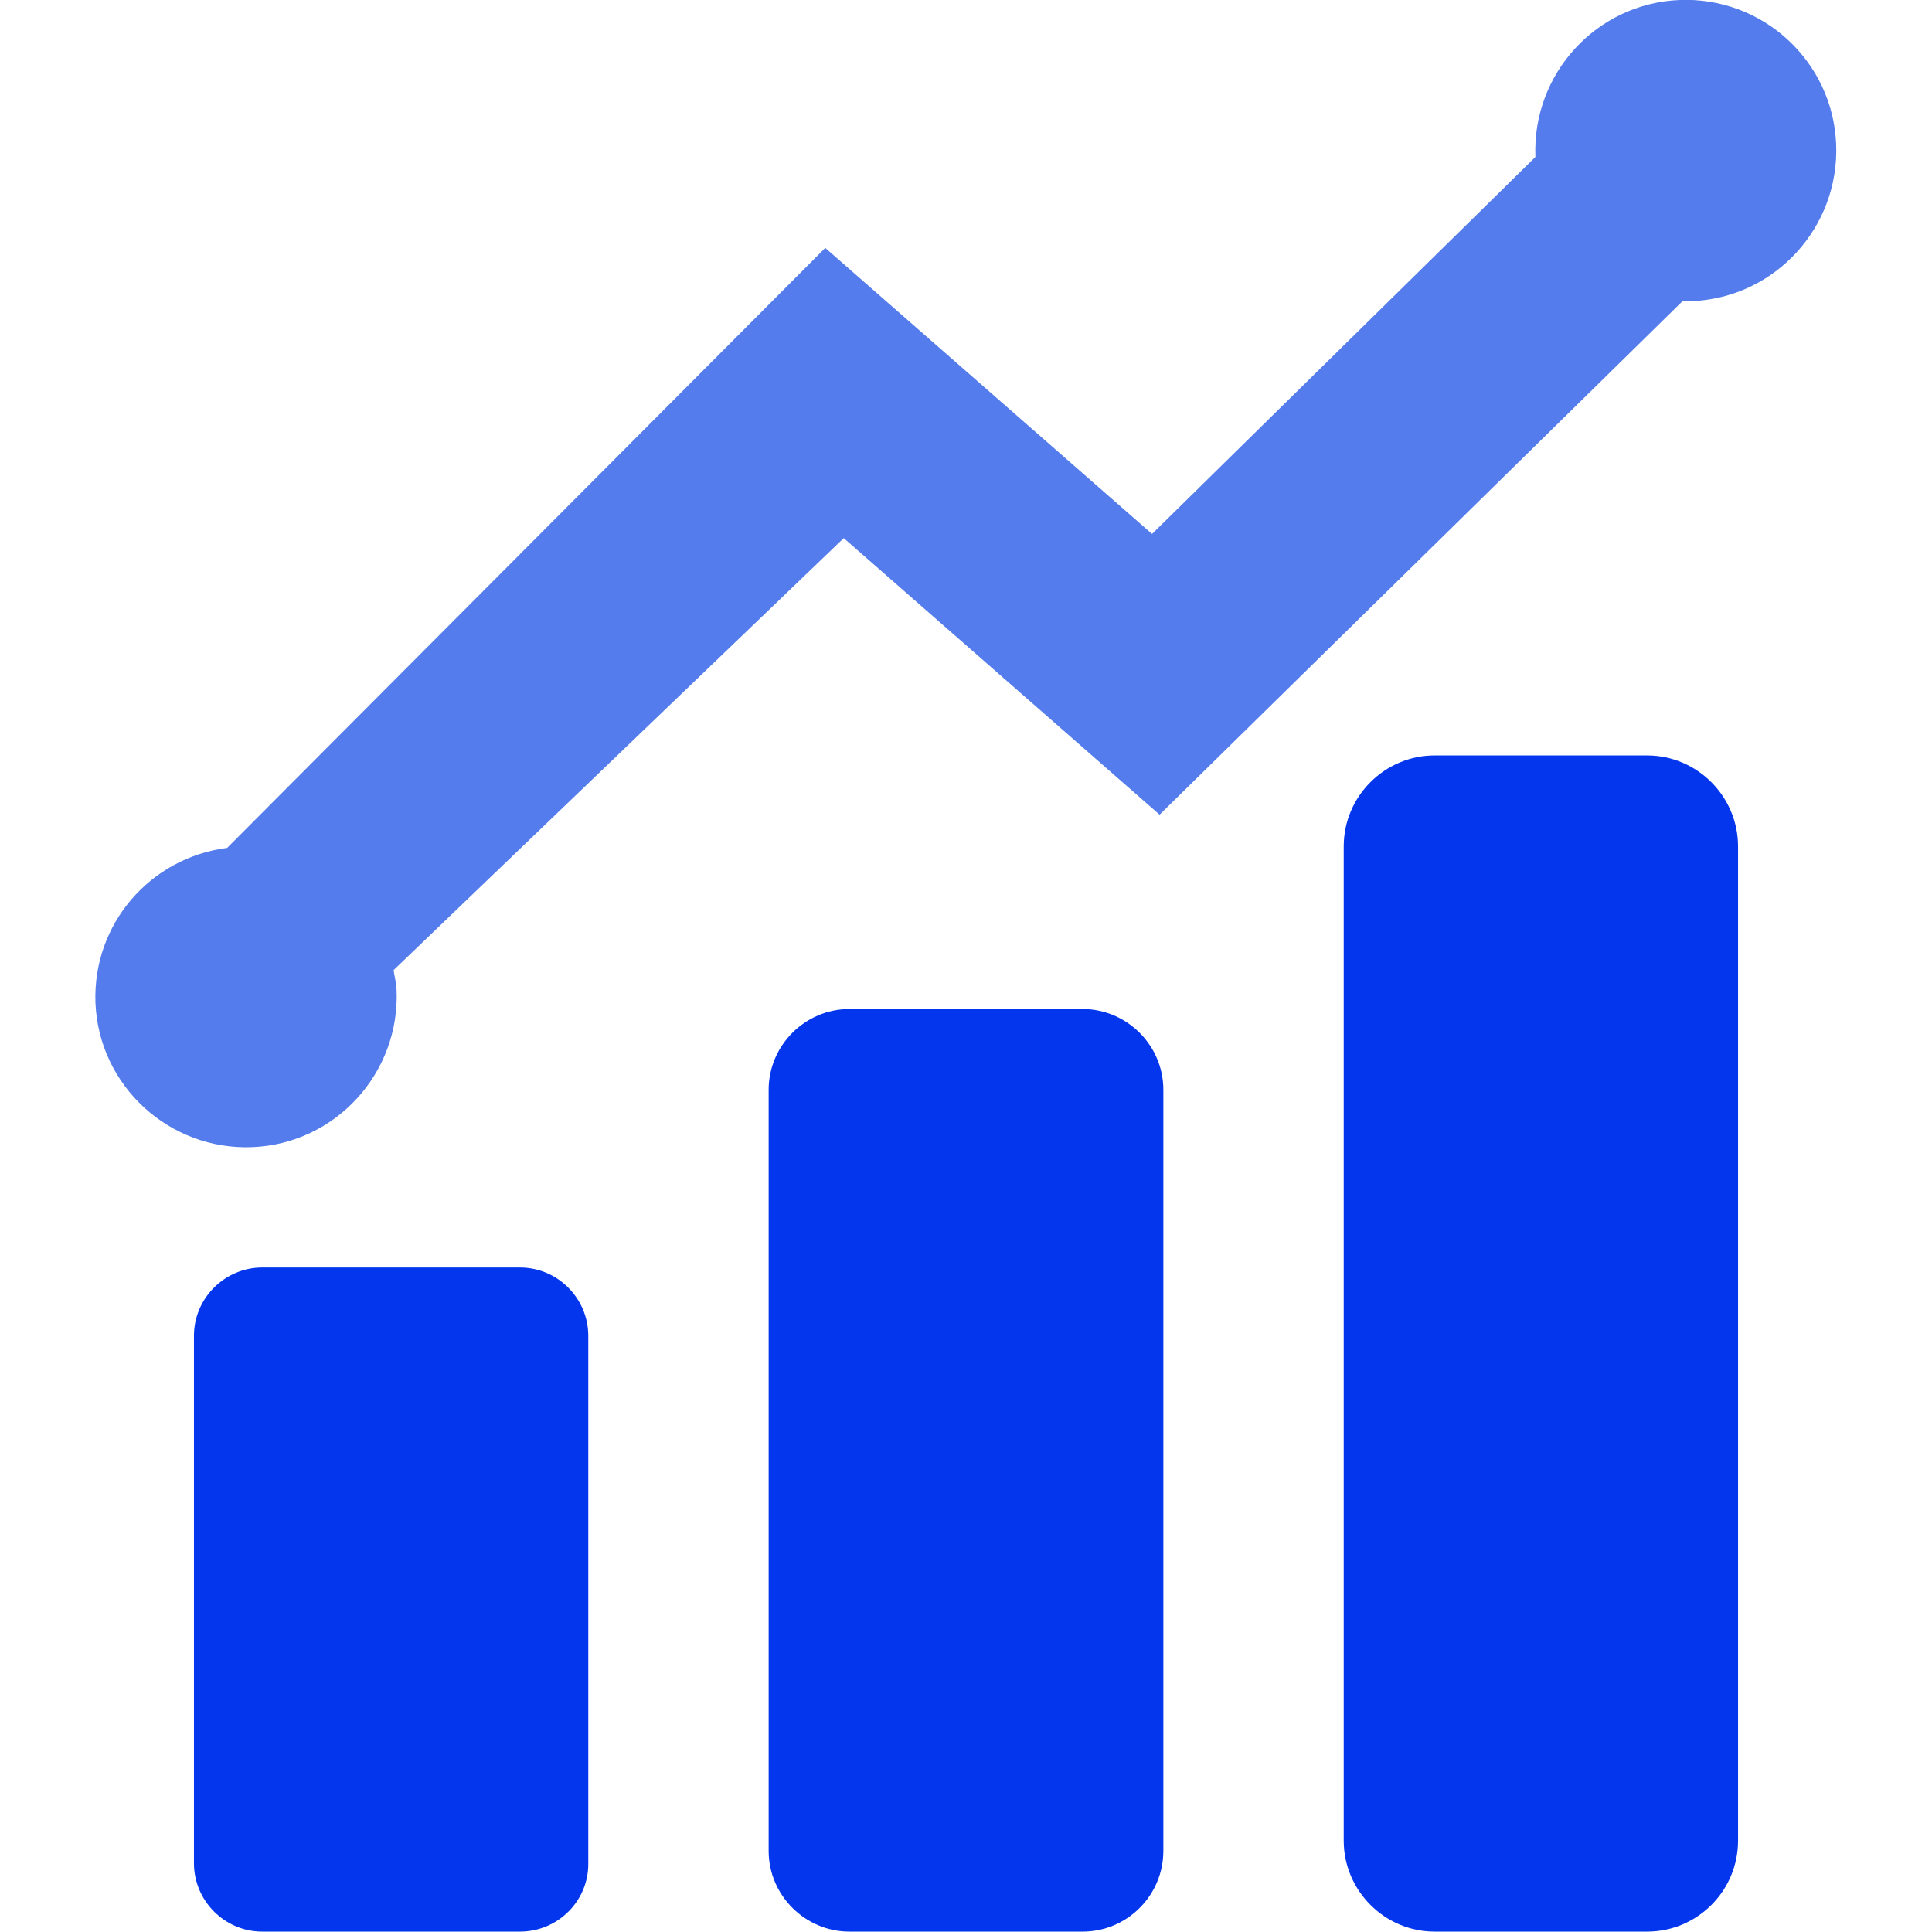 <svg width="512" height="512" xmlns="http://www.w3.org/2000/svg">

 <g>
  <title>background</title>
  <rect fill="none" id="canvas_background" height="402" width="582" y="-1" x="-1"/>
 </g>
 <g>
  <title>Layer 1</title>
  <path id="svg_3" fill="#0436ed" d="m137.8,511.9l-68.3,0c-10,0 -18.1,-8.2 -18.1,-18.1l0,-139.8c0,-10 8.2,-18.1 18.1,-18.1l68.3,0c10,0 18.1,8.2 18.1,18.1l0,139.8c0.1,10 -8.1,18.1 -18.1,18.1z"/>
  <path id="svg_4" fill="#0436ed" d="m286.9,511.9l-61.8,0c-11.7,0 -21.4,-9.6 -21.4,-21.4l0,-201.7c0,-11.7 9.6,-21.4 21.4,-21.4l61.8,0c11.7,0 21.4,9.6 21.4,21.4l0,201.7c0,11.8 -9.6,21.4 -21.4,21.4z"/>
  <path id="svg_5" fill="#0436ed" d="m436.5,511.9l-56.3,0c-13.3,0 -24.1,-10.9 -24.1,-24.1l0,-263.5c0,-13.3 10.9,-24.1 24.1,-24.1l56.3,0c13.3,0 24.1,10.9 24.1,24.1l0,263.5c0,13.3 -10.8,24.1 -24.1,24.1z"/>
  <path id="svg_6" fill="#547cec" d="m445.1,0c-22,0.9 -39.1,19.5 -38.2,41.6l-101.6,99.9l-86.6,-75.8l-158.5,159c-20.4,2.6 -35.7,20.2 -34.9,41.1c0.9,22 19.6,39.1 41.6,38.2s39.1,-19.6 38.2,-41.6c-0.1,-1.8 -0.5,-3.5 -0.8,-5.3l119.3,-114.5l83.7,73.3l138.7,-136.2c0.8,0 1.6,0.2 2.4,0.1c22,-0.9 39.1,-19.6 38.2,-41.6c-0.9,-22 -19.5,-39.1 -41.5,-38.2z"/>
 </g>
</svg>